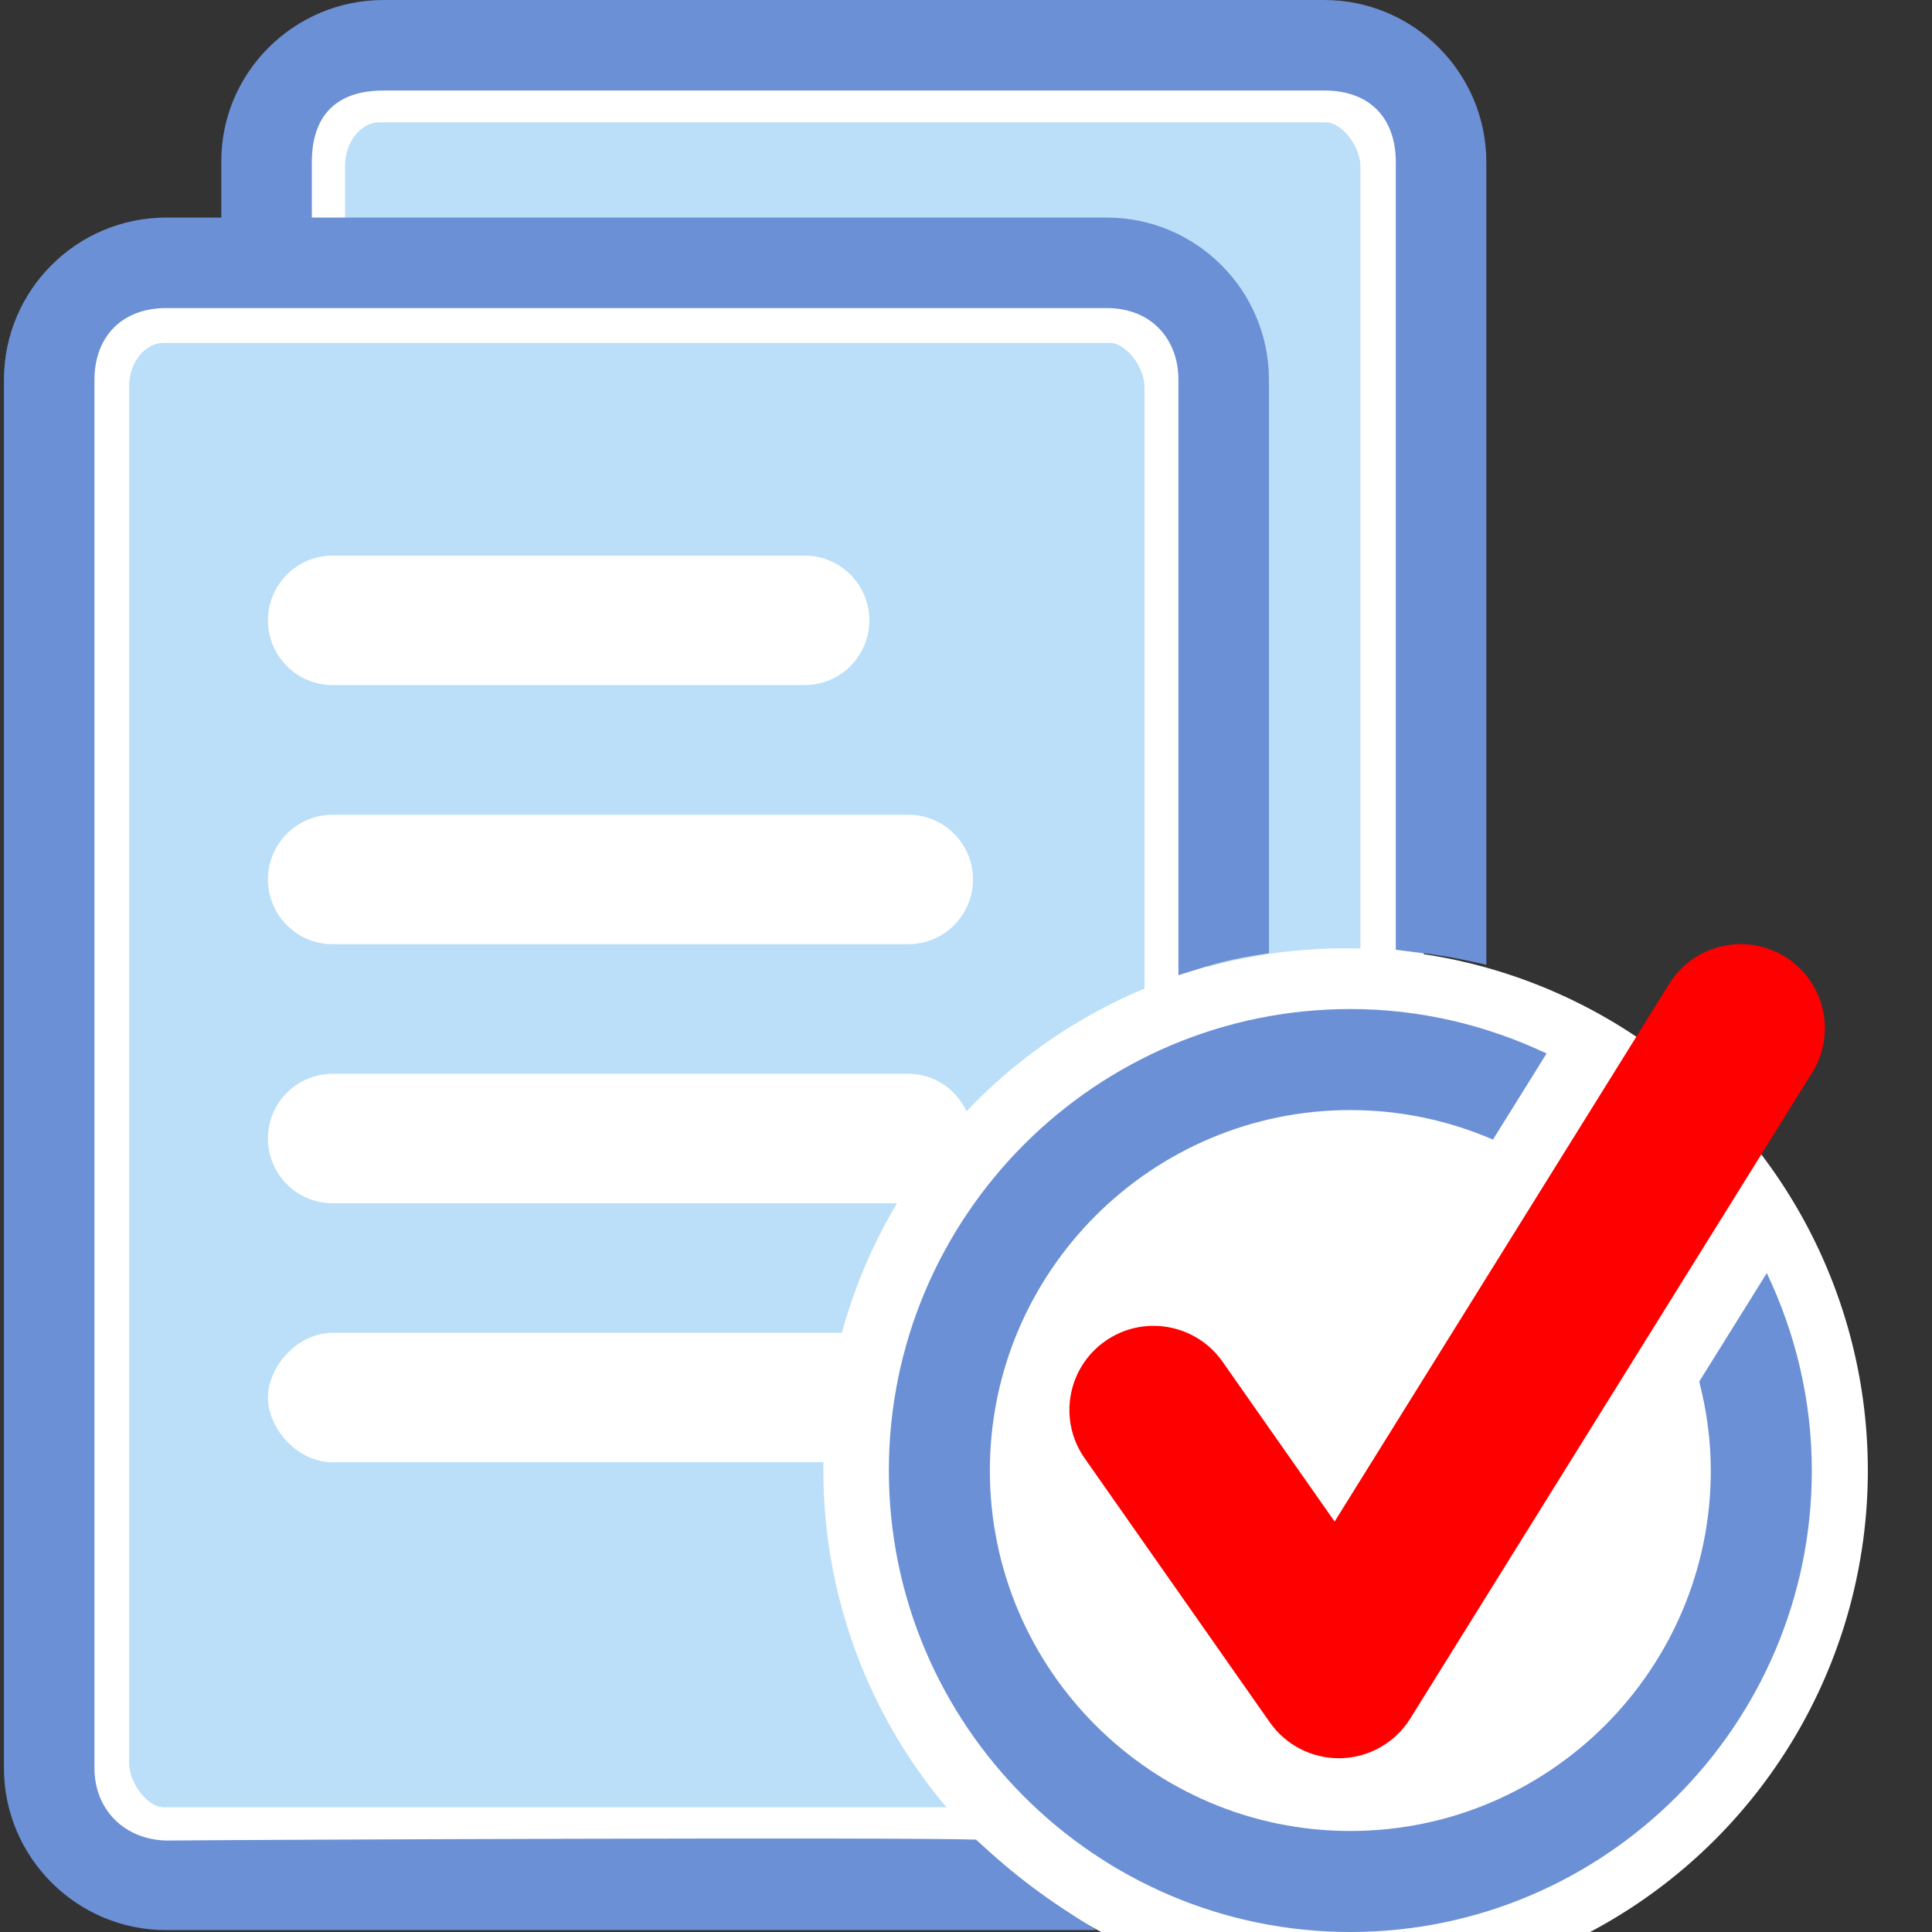 <?xml version="1.0" encoding="UTF-8" standalone="no"?>
<!-- Generator: Adobe Illustrator 18.0.0, SVG Export Plug-In . SVG Version: 6.00 Build 0)  -->

<svg
   xmlns:a="http://ns.adobe.com/AdobeSVGViewerExtensions/3.0/"
   xmlns:dc="http://purl.org/dc/elements/1.1/"
   xmlns:cc="http://creativecommons.org/ns#"
   xmlns:rdf="http://www.w3.org/1999/02/22-rdf-syntax-ns#"
   xmlns:svg="http://www.w3.org/2000/svg"
   xmlns="http://www.w3.org/2000/svg"
   xmlns:sodipodi="http://sodipodi.sourceforge.net/DTD/sodipodi-0.dtd"
   xmlns:inkscape="http://www.inkscape.org/namespaces/inkscape"
   version="1.1"
   id="Capa_1"
   x="0px"
   y="0px"
   viewBox="0 0 496.121 496.121"
   style="enable-background:new 0 0 496.121 496.121;"
   xml:space="preserve"
   inkscape:version="0.91 r13725"
   sodipodi:docname="icon.svg"><rect x="0" y="0" width="496.121" height="496.121" fill="#333333" stroke="none"/><defs
     id="defs51"><linearGradient
       y2="12"
       x2="10"
       y1="4"
       x1="10"
       gradientUnits="userSpaceOnUse"
       id="SVGID_4_-3"
       gradientTransform="matrix(0.049,0,0,0.046,26.221,0.319)"><stop
         id="stop5434"
         style="stop-color:#ffffff;stop-opacity:1"
         offset="0" /><stop
         id="stop5436"
         style="stop-color:#6B90D5"
         offset="1" /><a:midPointStop
         style="stop-color:#76A1F0"
         offset="0" /><a:midPointStop
         style="stop-color:#76A1F0"
         offset="0.5" /><a:midPointStop
         style="stop-color:#6B90D5"
         offset="1" /></linearGradient><linearGradient
       gradientTransform="matrix(0.049,0,0,0.046,26.221,0.319)"
       id="SVGID_2_"
       gradientUnits="userSpaceOnUse"
       x1="10"
       y1="1"
       x2="10"
       y2="23"><stop
         offset="0"
         style="stop-color:#E7F4FC"
         id="stop16" /><stop
         offset="1"
         style="stop-color:#DEEFFC"
         id="stop18" /><a:midPointStop
         offset="0"
         style="stop-color:#E7F4FC" /><a:midPointStop
         offset="0.5"
         style="stop-color:#E7F4FC" /><a:midPointStop
         offset="1"
         style="stop-color:#DEEFFC" /></linearGradient><linearGradient
       gradientTransform="matrix(0.049,0,0,0.046,26.221,0.319)"
       id="SVGID_3_"
       gradientUnits="userSpaceOnUse"
       x1="10"
       y1="2"
       x2="10"
       y2="22"><stop
         offset="0"
         style="stop-color:#CEE9F9"
         id="stop23" /><stop
         offset="1"
         style="stop-color:#BBDFF8"
         id="stop25" /><a:midPointStop
         offset="0"
         style="stop-color:#CEE9F9" /><a:midPointStop
         offset="0.5"
         style="stop-color:#CEE9F9" /><a:midPointStop
         offset="1"
         style="stop-color:#BBDFF8" /></linearGradient><linearGradient
       gradientTransform="matrix(0.049,0,0,0.046,26.221,0.319)"
       id="SVGID_4_"
       gradientUnits="userSpaceOnUse"
       x1="10"
       y1="4"
       x2="10"
       y2="12"><stop
         offset="0"
         style="stop-color:#76A1F0"
         id="stop32" /><stop
         offset="1"
         style="stop-color:#6B90D5"
         id="stop34" /><a:midPointStop
         offset="0"
         style="stop-color:#76A1F0" /><a:midPointStop
         offset="0.5"
         style="stop-color:#76A1F0" /><a:midPointStop
         offset="1"
         style="stop-color:#6B90D5" /></linearGradient><linearGradient
       gradientTransform="translate(2,5.6392512e-5)"
       id="SVGID_5_"
       gradientUnits="userSpaceOnUse"
       x1="10"
       y1="9"
       x2="10"
       y2="11"><stop
         offset="0"
         style="stop-color:#57C3F6"
         id="stop39" /><stop
         offset="0.165"
         style="stop-color:#83D3F8"
         id="stop41" /><stop
         offset="0.355"
         style="stop-color:#AFE3FB"
         id="stop43" /><stop
         offset="0.54"
         style="stop-color:#D2EFFD"
         id="stop45" /><stop
         offset="0.713"
         style="stop-color:#EBF8FE"
         id="stop47" /><stop
         offset="0.871"
         style="stop-color:#FAFDFF"
         id="stop49" /><stop
         offset="1"
         style="stop-color:#FFFFFF"
         id="stop51" /><a:midPointStop
         offset="0"
         style="stop-color:#57C3F6" /><a:midPointStop
         offset="0.335"
         style="stop-color:#57C3F6" /><a:midPointStop
         offset="1"
         style="stop-color:#FFFFFF" /></linearGradient><linearGradient
       gradientTransform="translate(2,5.6392512e-5)"
       id="SVGID_6_"
       gradientUnits="userSpaceOnUse"
       x1="4"
       y1="10.248"
       x2="12.296"
       y2="10.248"><stop
         offset="0"
         style="stop-color:#F8E5B5"
         id="stop58" /><stop
         offset="1"
         style="stop-color:#F9E5B6"
         id="stop60" /><a:midPointStop
         offset="0"
         style="stop-color:#F8E5B5" /><a:midPointStop
         offset="0.445"
         style="stop-color:#F8E5B5" /><a:midPointStop
         offset="1"
         style="stop-color:#F9E5B6" /></linearGradient><linearGradient
       gradientTransform="translate(2,5.6392512e-5)"
       id="SVGID_7_"
       gradientUnits="userSpaceOnUse"
       x1="12.534"
       y1="1.567"
       x2="8.163"
       y2="10.941"><stop
         offset="0"
         style="stop-color:#57C3F6"
         id="stop65" /><stop
         offset="0.229"
         style="stop-color:#8AD5F9"
         id="stop67" /><stop
         offset="0.483"
         style="stop-color:#BCE7FB"
         id="stop69" /><stop
         offset="0.705"
         style="stop-color:#E1F4FD"
         id="stop71" /><stop
         offset="0.885"
         style="stop-color:#F7FCFF"
         id="stop73" /><stop
         offset="1"
         style="stop-color:#FFFFFF"
         id="stop75" /><a:midPointStop
         offset="0"
         style="stop-color:#57C3F6" /><a:midPointStop
         offset="0.39"
         style="stop-color:#57C3F6" /><a:midPointStop
         offset="1"
         style="stop-color:#FFFFFF" /></linearGradient><linearGradient
       gradientTransform="translate(2,5.6392512e-5)"
       id="SVGID_8_"
       gradientUnits="userSpaceOnUse"
       x1="15.245"
       y1="0"
       x2="15.245"
       y2="9.359"><stop
         offset="0"
         style="stop-color:#95BFF8"
         id="stop84" /><stop
         offset="0.557"
         style="stop-color:#84ADEF"
         id="stop86" /><stop
         offset="1"
         style="stop-color:#7CA4EB"
         id="stop88" /><a:midPointStop
         offset="0"
         style="stop-color:#95BFF8" /><a:midPointStop
         offset="0.4"
         style="stop-color:#95BFF8" /><a:midPointStop
         offset="1"
         style="stop-color:#7CA4EB" /></linearGradient><linearGradient
       gradientTransform="translate(2,5.6392512e-5)"
       id="SVGID_9_"
       gradientUnits="userSpaceOnUse"
       x1="12.322"
       y1="7.545"
       x2="15.45"
       y2="4.417"><stop
         offset="0"
         style="stop-color:#E7F4FC"
         id="stop93" /><stop
         offset="0.518"
         style="stop-color:#E5F3FC"
         id="stop95" /><stop
         offset="0.705"
         style="stop-color:#DEF0FB"
         id="stop97" /><stop
         offset="0.837"
         style="stop-color:#D3EBFA"
         id="stop99" /><stop
         offset="0.872"
         style="stop-color:#CEE9F9"
         id="stop101" /><stop
         offset="1"
         style="stop-color:#BDD8F0"
         id="stop103" /><a:midPointStop
         offset="0"
         style="stop-color:#E7F4FC" /><a:midPointStop
         offset="0.87"
         style="stop-color:#E7F4FC" /><a:midPointStop
         offset="0.872"
         style="stop-color:#CEE9F9" /><a:midPointStop
         offset="0.5"
         style="stop-color:#CEE9F9" /><a:midPointStop
         offset="1"
         style="stop-color:#BDD8F0" /></linearGradient></defs><sodipodi:namedview
     pagecolor="#ffffff"
     bordercolor="#666666"
     borderopacity="1"
     objecttolerance="10"
     gridtolerance="10"
     guidetolerance="10"
     inkscape:pageopacity="0"
     inkscape:pageshadow="2"
     inkscape:window-width="1496"
     inkscape:window-height="913"
     id="namedview49"
     showgrid="false"
     inkscape:zoom="1.467384"
     inkscape:cx="248.0605"
     inkscape:cy="248.0605"
     inkscape:window-x="170"
     inkscape:window-y="148"
     inkscape:window-maximized="0"
     inkscape:current-layer="Capa_1"
     inkscape:snap-object-midpoints="true" /><rect
     style="color:#000000;clip-rule:nonzero;display:inline;overflow:visible;visibility:visible;opacity:1;isolation:auto;mix-blend-mode:normal;color-interpolation:sRGB;color-interpolation-filters:linearRGB;solid-color:#000000;solid-opacity:1;fill:#bbdff8;fill-opacity:1;fill-rule:evenodd;stroke:#ffffff;stroke-width:16.241;stroke-linecap:butt;stroke-linejoin:round;stroke-miterlimit:4;stroke-dasharray:none;stroke-dashoffset:0;stroke-opacity:1;marker:none;color-rendering:auto;image-rendering:auto;shape-rendering:auto;text-rendering:auto;enable-background:accumulate"
     id="rect5161-3-9"
     width="276.98"
     height="392.271"
     x="80.485"
     y="23.303"
     ry="19.324"
     rx="16.966" /><rect
     style="color:#000000;display:inline;overflow:visible;visibility:visible;fill:#bbdff8;fill-opacity:1;fill-rule:evenodd;stroke:#ffffff;stroke-width:16.241;stroke-linecap:butt;stroke-linejoin:round;stroke-miterlimit:4;stroke-dasharray:none;stroke-dashoffset:0;stroke-opacity:1;marker:none;enable-background:accumulate;opacity:1;clip-rule:nonzero;isolation:auto;mix-blend-mode:normal;color-interpolation:sRGB;color-interpolation-filters:linearRGB;solid-color:#000000;solid-opacity:1;filter-blend-mode:normal;filter-gaussianBlur-deviation:0;color-rendering:auto;image-rendering:auto;shape-rendering:auto;text-rendering:auto"
     id="rect5161-3"
     width="276.98"
     height="392.271"
     x="25.04"
     y="79.943"
     ry="19.324"
     rx="16.966" /><circle
     style="fill:#ffffff;fill-opacity:1;fill-rule:evenodd;stroke:none;stroke-width:3.381px;stroke-linecap:butt;stroke-linejoin:miter;stroke-opacity:1"
     id="path5178"
     cx="345.541"
     cy="377.621"
     r="134.104" /><g
     id="g3"><path
       d="M 42.899,472.638 C 32.117,472.473 24.253,464.873 24.253,453.989 l 0,-356.471 c 0,-10.943 6.966,-18.406 18.41,-18.406 l 241.544,0 c 11.454,0 18.404,7.975 18.404,18.406 l 0,152.885 c 10.698,-3.273 11.625,-3.807 23.244,-5.625 l 0,-147.26 c 0,-22.965 -18.684,-41.648 -41.648,-41.648 l -204.131,2e-6 0,-14.222 c 0,-11.801 6.114,-18.404 18.404,-18.404 l 241.544,0 c 12.466,0 18.41,7.797 18.41,18.404 l 0,202.243 c 11.313,1.463 12.283,1.383 23.243,3.852 l 0,-206.095 C 381.679,18.678 362.995,0 340.025,0 L 98.481,0 c -22.97,0 -41.81,18.679 -41.648,41.648 l 0,14.221 -14.17,0 c -22.954,0 -41.653,18.683 -41.653,41.648 l 0,356.471 c 0,22.967 18.699,41.65 41.653,41.65 l 238.924,0 c -13.13,-8.09 -20.672,-13.73 -30.951,-23.242 -22.007,-0.655 -183.414,0.015 -207.735,0.242 z"
       id="path5"
       style="fill:#6b90d5;fill-opacity:1"
       inkscape:connector-curvature="0"
       sodipodi:nodetypes="csssssccsscsssscccssscssssccc" /><path
       d="m 85.429,175.922 121.185,0 c 9.189,0 16.621,-7.434 16.621,-16.623 0,-9.184 -7.432,-16.621 -16.621,-16.621 l -121.185,0 c -9.173,0 -16.622,7.438 -16.622,16.621 0,9.189 7.449,16.623 16.622,16.623 z"
       id="path7"
       style="fill:#ffffff;fill-opacity:1"
       inkscape:connector-curvature="0"
       sodipodi:nodetypes="sssssss" /><path
       d="m 233.235,209.217 -147.806,0 c -9.173,0 -16.622,7.432 -16.622,16.621 0,9.186 7.449,16.623 16.622,16.623 l 147.806,0 c 9.174,0 16.622,-7.438 16.622,-16.623 0,-9.19 -7.448,-16.621 -16.622,-16.621 z"
       id="path9"
       style="fill:#ffffff;fill-opacity:1"
       inkscape:connector-curvature="0"
       sodipodi:nodetypes="sssssss" /><path
       d="m 248.231,285.443 c -2.629,-5.697 -8.312,-9.709 -14.996,-9.709 l -147.806,0 c -9.173,0 -16.622,7.434 -16.622,16.623 0,9.188 7.449,16.623 16.622,16.623 l 145.141,0 c 5.033,-8.488 10.961,-16.378 17.661,-23.537 z"
       id="path11"
       style="fill:#ffffff;fill-opacity:1"
       inkscape:connector-curvature="0"
       sodipodi:nodetypes="csssscc" /><path
       d="m 68.807,358.875 c -2.36e-4,7.835 7.449,16.621 16.622,16.621 l 126.317,0 c 0.177,-11.488 1.85,-22.611 4.737,-33.24 l -131.054,0 c -9.173,0 -16.622,8.784 -16.622,16.619 z"
       id="path13"
       style="fill:#ffffff;fill-opacity:1"
       inkscape:connector-curvature="0"
       sodipodi:nodetypes="asccsa" /><path
       d="M436.349,354.773c1.87,7.318,2.971,14.963,2.971,22.854c0,51.029-41.523,92.555-92.558,92.555   c-51.05,0-92.574-41.525-92.574-92.555c0-51.055,41.524-92.572,92.574-92.572c13.002,0,25.374,2.727,36.62,7.578l13.766-22.107   c-15.324-7.242-32.351-11.414-50.386-11.414c-65.35,0-118.509,53.16-118.509,118.516c0,65.334,53.159,118.494,118.509,118.494   c65.335,0,118.498-53.16,118.498-118.494c0-18.164-4.237-35.32-11.558-50.713L436.349,354.773z"
       id="path15"
       style="fill:#6b90d5;fill-opacity:1" /><path
       d="M458.426,245.707c-3.554-2.209-7.501-3.268-11.412-3.268c-7.204,0-14.27,3.604-18.357,10.18l-85.935,138.103   l-28.798-41.066c-4.202-5.988-10.907-9.19-17.723-9.19c-4.285,0-8.602,1.27-12.389,3.918c-9.755,6.846-12.139,20.318-5.272,30.092   l47.544,67.82c4.058,5.775,10.664,9.199,17.708,9.199c0.197,0,0.39,0,0.587,0c7.257-0.207,13.925-4.025,17.759-10.176   l103.201-165.846C471.655,265.332,468.554,252.002,458.426,245.707z"
       id="path17"
       style="fill:#ff0000;fill-opacity:1" /></g><g
     id="g19" /><g
     id="g21" /><g
     id="g23" /><g
     id="g25" /><g
     id="g27" /><g
     id="g29" /><g
     id="g31" /><g
     id="g33" /><g
     id="g35" /><g
     id="g37" /><g
     id="g39" /><g
     id="g41" /><g
     id="g43" /><g
     id="g45" /><g
     id="g47" /><path
     inkscape:connector-curvature="0"
     style="overflow:visible;fill:#ffffff"
     d="m -205.903,451.094 -244.084,0 0,-21.812 244.084,0 0,21.812 z m 0,-65.436 -244.084,0 0,21.812 244.084,0 0,-21.812 z m 0,-43.624 -244.084,0 0,21.812 244.084,0 0,-21.812 z m 0,-43.624 -244.084,0 0,21.812 244.084,0 0,-21.812 z"
     id="path29" /><rect
     x="-449.986"
     y="189.352"
     style="overflow:visible;fill:url(#SVGID_5_)"
     width="244.084"
     height="43.624"
     id="rect53" /><rect
     x="-449.986"
     y="102.105"
     style="overflow:visible;fill:url(#SVGID_7_)"
     width="244.084"
     height="87.247"
     id="rect77" /><path
     inkscape:connector-curvature="0"
     style="overflow:visible;fill:#ffffff"
     d="m -303.536,115.192 c 0,0 -4.068,-8.725 -14.238,-4.362 -8.136,6.544 -2.034,15.268 -2.034,15.268 0,0 -2.034,0 -2.034,0 -2.034,0 0,4.362 0,4.362 0,0 -6.102,0 -8.136,4.362 -6.102,8.725 -2.034,10.906 -2.034,10.906 0,0 -10.17,8.725 -4.068,17.449 6.102,8.725 12.204,2.181 12.204,2.181 0,0 4.068,6.544 12.204,6.544 8.136,2.181 12.204,-2.181 12.204,-2.181 0,0 6.102,4.362 10.17,2.181 10.17,0 12.204,-4.362 12.204,-4.362 0,0 12.204,6.544 16.272,-6.544 2.034,-8.725 -6.102,-13.087 -6.102,-13.087 0,0 2.034,-8.725 -4.068,-13.087 -6.102,-4.362 -12.204,0 -12.204,0 0,0 2.034,0 0,-2.181 0,-2.181 -6.102,-2.181 -6.102,-2.181 0,0 2.034,-13.087 -4.068,-17.449 -6.102,-4.362 -10.17,2.181 -10.17,2.181 z"
     id="path79" /><path
     inkscape:connector-curvature="0"
     style="overflow:visible;fill:#ffffff"
     d="m -356.421,143.547 c 0,0 -2.034,-2.181 -4.068,0 -2.034,0 0,2.181 0,2.181 0,0 0,0 0,0 0,0 0,0 0,0 0,0 -2.034,0 -2.034,2.181 0,2.181 0,2.181 0,2.181 0,0 -2.034,2.181 0,4.362 2.034,2.181 4.068,0 4.068,0 0,0 2.034,2.181 4.068,2.181 2.034,0 4.068,0 4.068,0 0,0 2.034,2.181 4.068,0 -2.034,2.181 -2.034,2.181 -2.034,2.181 0,0 4.068,2.181 4.068,-2.181 0,-2.181 -2.034,-4.362 -2.034,-4.362 0,0 0,-2.181 -2.034,-4.362 -2.034,0 -4.068,0 -4.068,0 0,0 0,0 0,0 0,0 -2.034,0 -2.034,0 0,0 0,-4.362 -2.034,-4.362 2.034,-2.181 0,0 0,0 z"
     id="path81" /></svg>